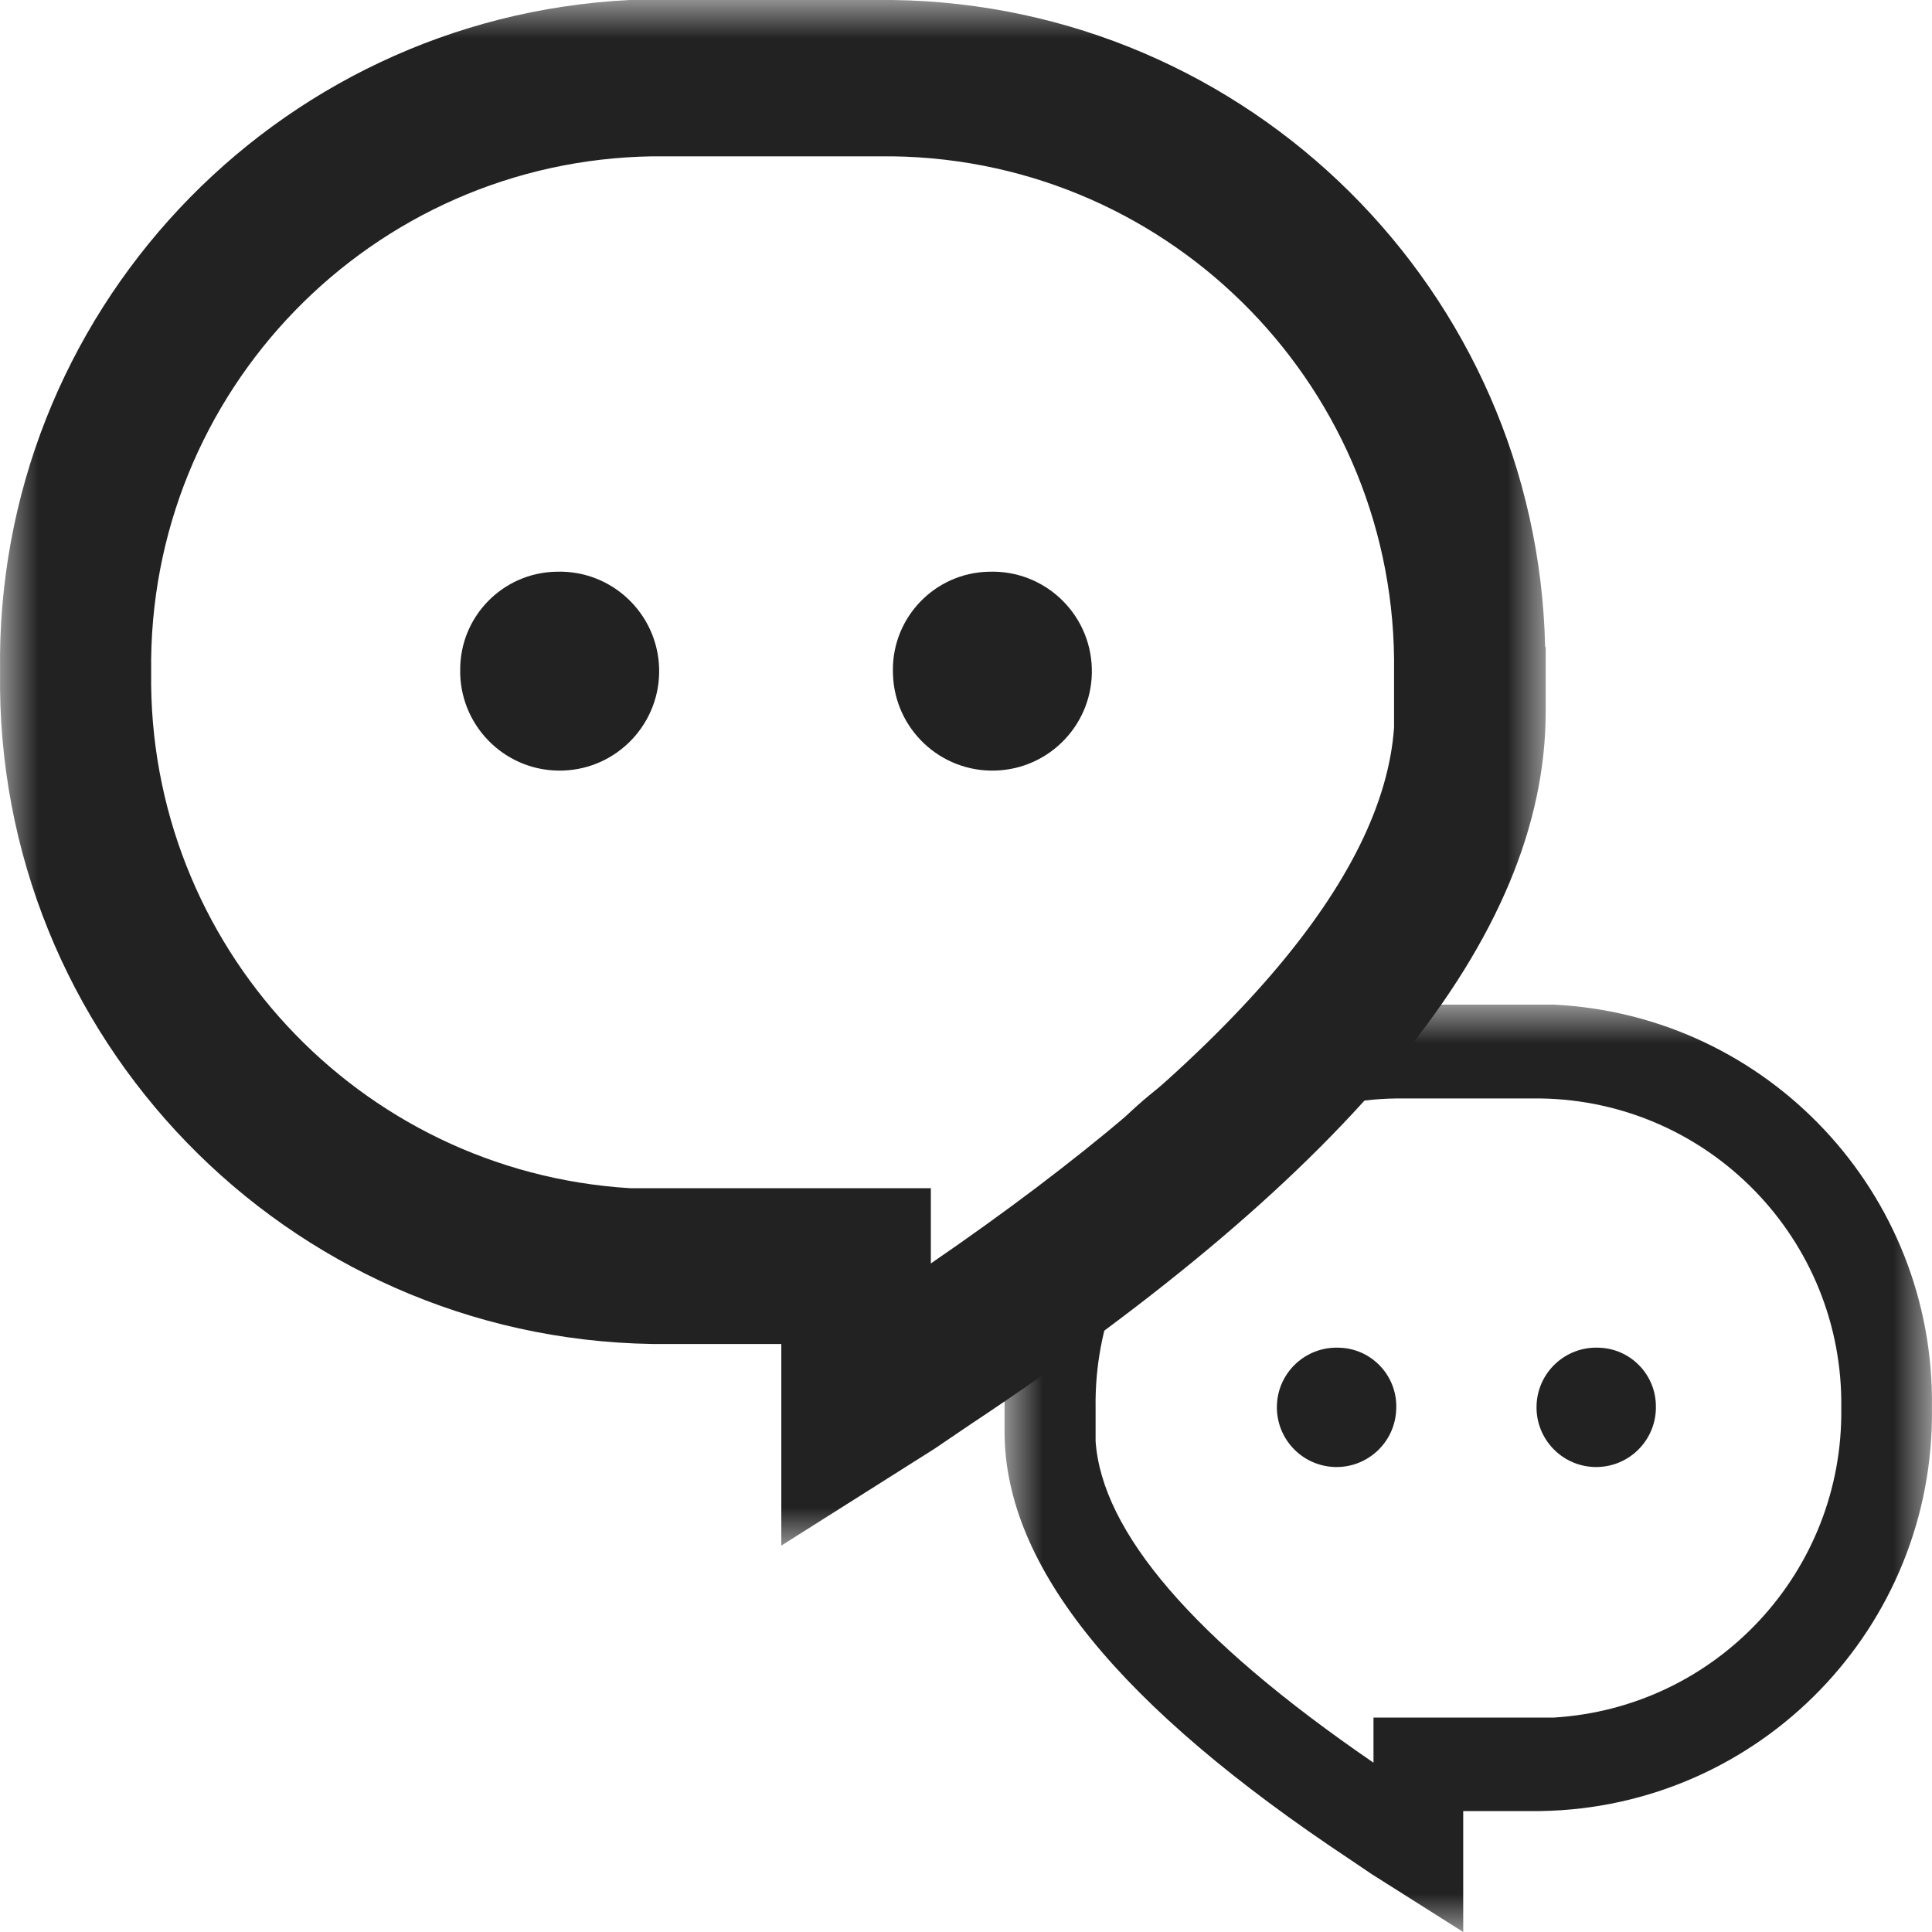 <?xml version="1.0" encoding="UTF-8"?>
<svg width="25px" height="25px" viewBox="0 0 25 25" version="1.1" xmlns="http://www.w3.org/2000/svg" xmlns:xlink="http://www.w3.org/1999/xlink">
    <title>Group</title>
    <defs>
        <polygon id="path-1" points="-5.52283369e-16 0 20.001 0 20.001 20 -5.52283369e-16 20"></polygon>
        <polygon id="path-3" points="-3.31370021e-16 0 12 0 12 12 -3.31370021e-16 12"></polygon>
    </defs>
    <g id="landing---particuliers" stroke="none" stroke-width="1" fill="none" fill-rule="evenodd">
        <g id="UI-APP---Particuliers-Bien" transform="translate(-1060, -303)">
            <g id="Group" transform="translate(1060, 303)">
                <g id="Group-8">
                    <g id="Group-3">
                        <mask id="mask-2" fill="white">
                            <use xlink:href="#path-1"></use>
                        </mask>
                        <g id="Clip-2"></g>
                        <path d="M18.039,9.21 L18.039,9.414 C17.903,11.362 15.941,13.678 12.045,16.349 L12.045,15.375 L8.148,15.375 C4.634,15.157 1.909,12.219 1.956,8.699 C1.907,5.066 4.808,2.079 8.441,2.023 L11.554,2.023 C15.188,2.076 18.092,5.063 18.039,8.698 C18.039,8.698 18.039,8.698 18.039,8.699 L18.039,9.21 Z M19.994,8.372 C19.892,3.765 16.162,0.065 11.554,0 L8.148,0 C3.535,0.231 -0.067,4.074 0.001,8.692 C-0.067,13.424 3.709,17.316 8.441,17.391 L10.11,17.391 L10.11,20 L12.092,18.747 L12.555,18.433 C17.494,15.157 20.001,12.132 20.001,9.21 L20.001,8.372 L19.994,8.372 Z" id="Fill-1" fill="#222222" mask="url(#mask-2)"></path>
                    </g>
                    <path d="M7.201,7.398 C7.912,7.375 8.506,7.933 8.529,8.644 C8.551,9.354 7.993,9.949 7.283,9.971 C6.572,9.994 5.978,9.436 5.955,8.725 C5.955,8.71 5.955,8.694 5.955,8.678 C5.947,7.982 6.504,7.409 7.201,7.398" id="Fill-4" fill="#222222"></path>
                    <path d="M12.801,7.398 C13.511,7.375 14.106,7.933 14.128,8.644 C14.151,9.354 13.593,9.949 12.882,9.971 C12.172,9.994 11.577,9.436 11.555,8.725 C11.554,8.71 11.554,8.694 11.554,8.678 C11.547,7.982 12.104,7.409 12.801,7.398" id="Fill-6" fill="#222222"></path>
                </g>
                <g id="Group-8-Copy" transform="translate(19, 19) scale(-1, 1) translate(-19, -19)translate(13, 13)">
                    <g id="Group-3">
                        <mask id="mask-4" fill="white">
                            <use xlink:href="#path-3"></use>
                        </mask>
                        <g id="Clip-2"></g>
                        <path d="M10.823,5.526 L10.823,5.649 C10.742,6.817 9.565,8.207 7.227,9.809 L7.227,9.225 L4.889,9.225 C2.78,9.094 1.145,7.332 1.174,5.219 C1.144,3.04 2.885,1.247 5.065,1.214 L6.932,1.214 C9.113,1.245 10.855,3.038 10.823,5.219 C10.823,5.219 10.823,5.219 10.823,5.219 L10.823,5.526 Z M11.996,5.023 C11.935,2.259 9.697,0.039 6.932,0 L4.889,0 C2.121,0.139 -0.04,2.444 0.001,5.215 C-0.04,8.054 2.226,10.39 5.065,10.435 L6.066,10.435 L6.066,12 L7.255,11.248 L7.533,11.06 C10.496,9.094 12.001,7.279 12.001,5.526 L12.001,5.023 L11.996,5.023 Z" id="Fill-1" fill="#222222" mask="url(#mask-4)"></path>
                    </g>
                    <path d="M4.321,4.439 C4.747,4.425 5.104,4.76 5.117,5.186 C5.131,5.613 4.796,5.969 4.37,5.983 C3.943,5.996 3.587,5.662 3.573,5.235 C3.573,5.226 3.573,5.216 3.573,5.207 C3.568,4.789 3.903,4.445 4.321,4.439" id="Fill-4" fill="#222222"></path>
                    <path d="M7.68,4.439 C8.107,4.425 8.464,4.76 8.477,5.186 C8.49,5.613 8.156,5.969 7.729,5.983 C7.303,5.996 6.946,5.662 6.933,5.235 C6.932,5.226 6.932,5.216 6.932,5.207 C6.928,4.789 7.262,4.445 7.68,4.439" id="Fill-6" fill="#222222"></path>
                </g>
            </g>
        </g>
    </g>
</svg>